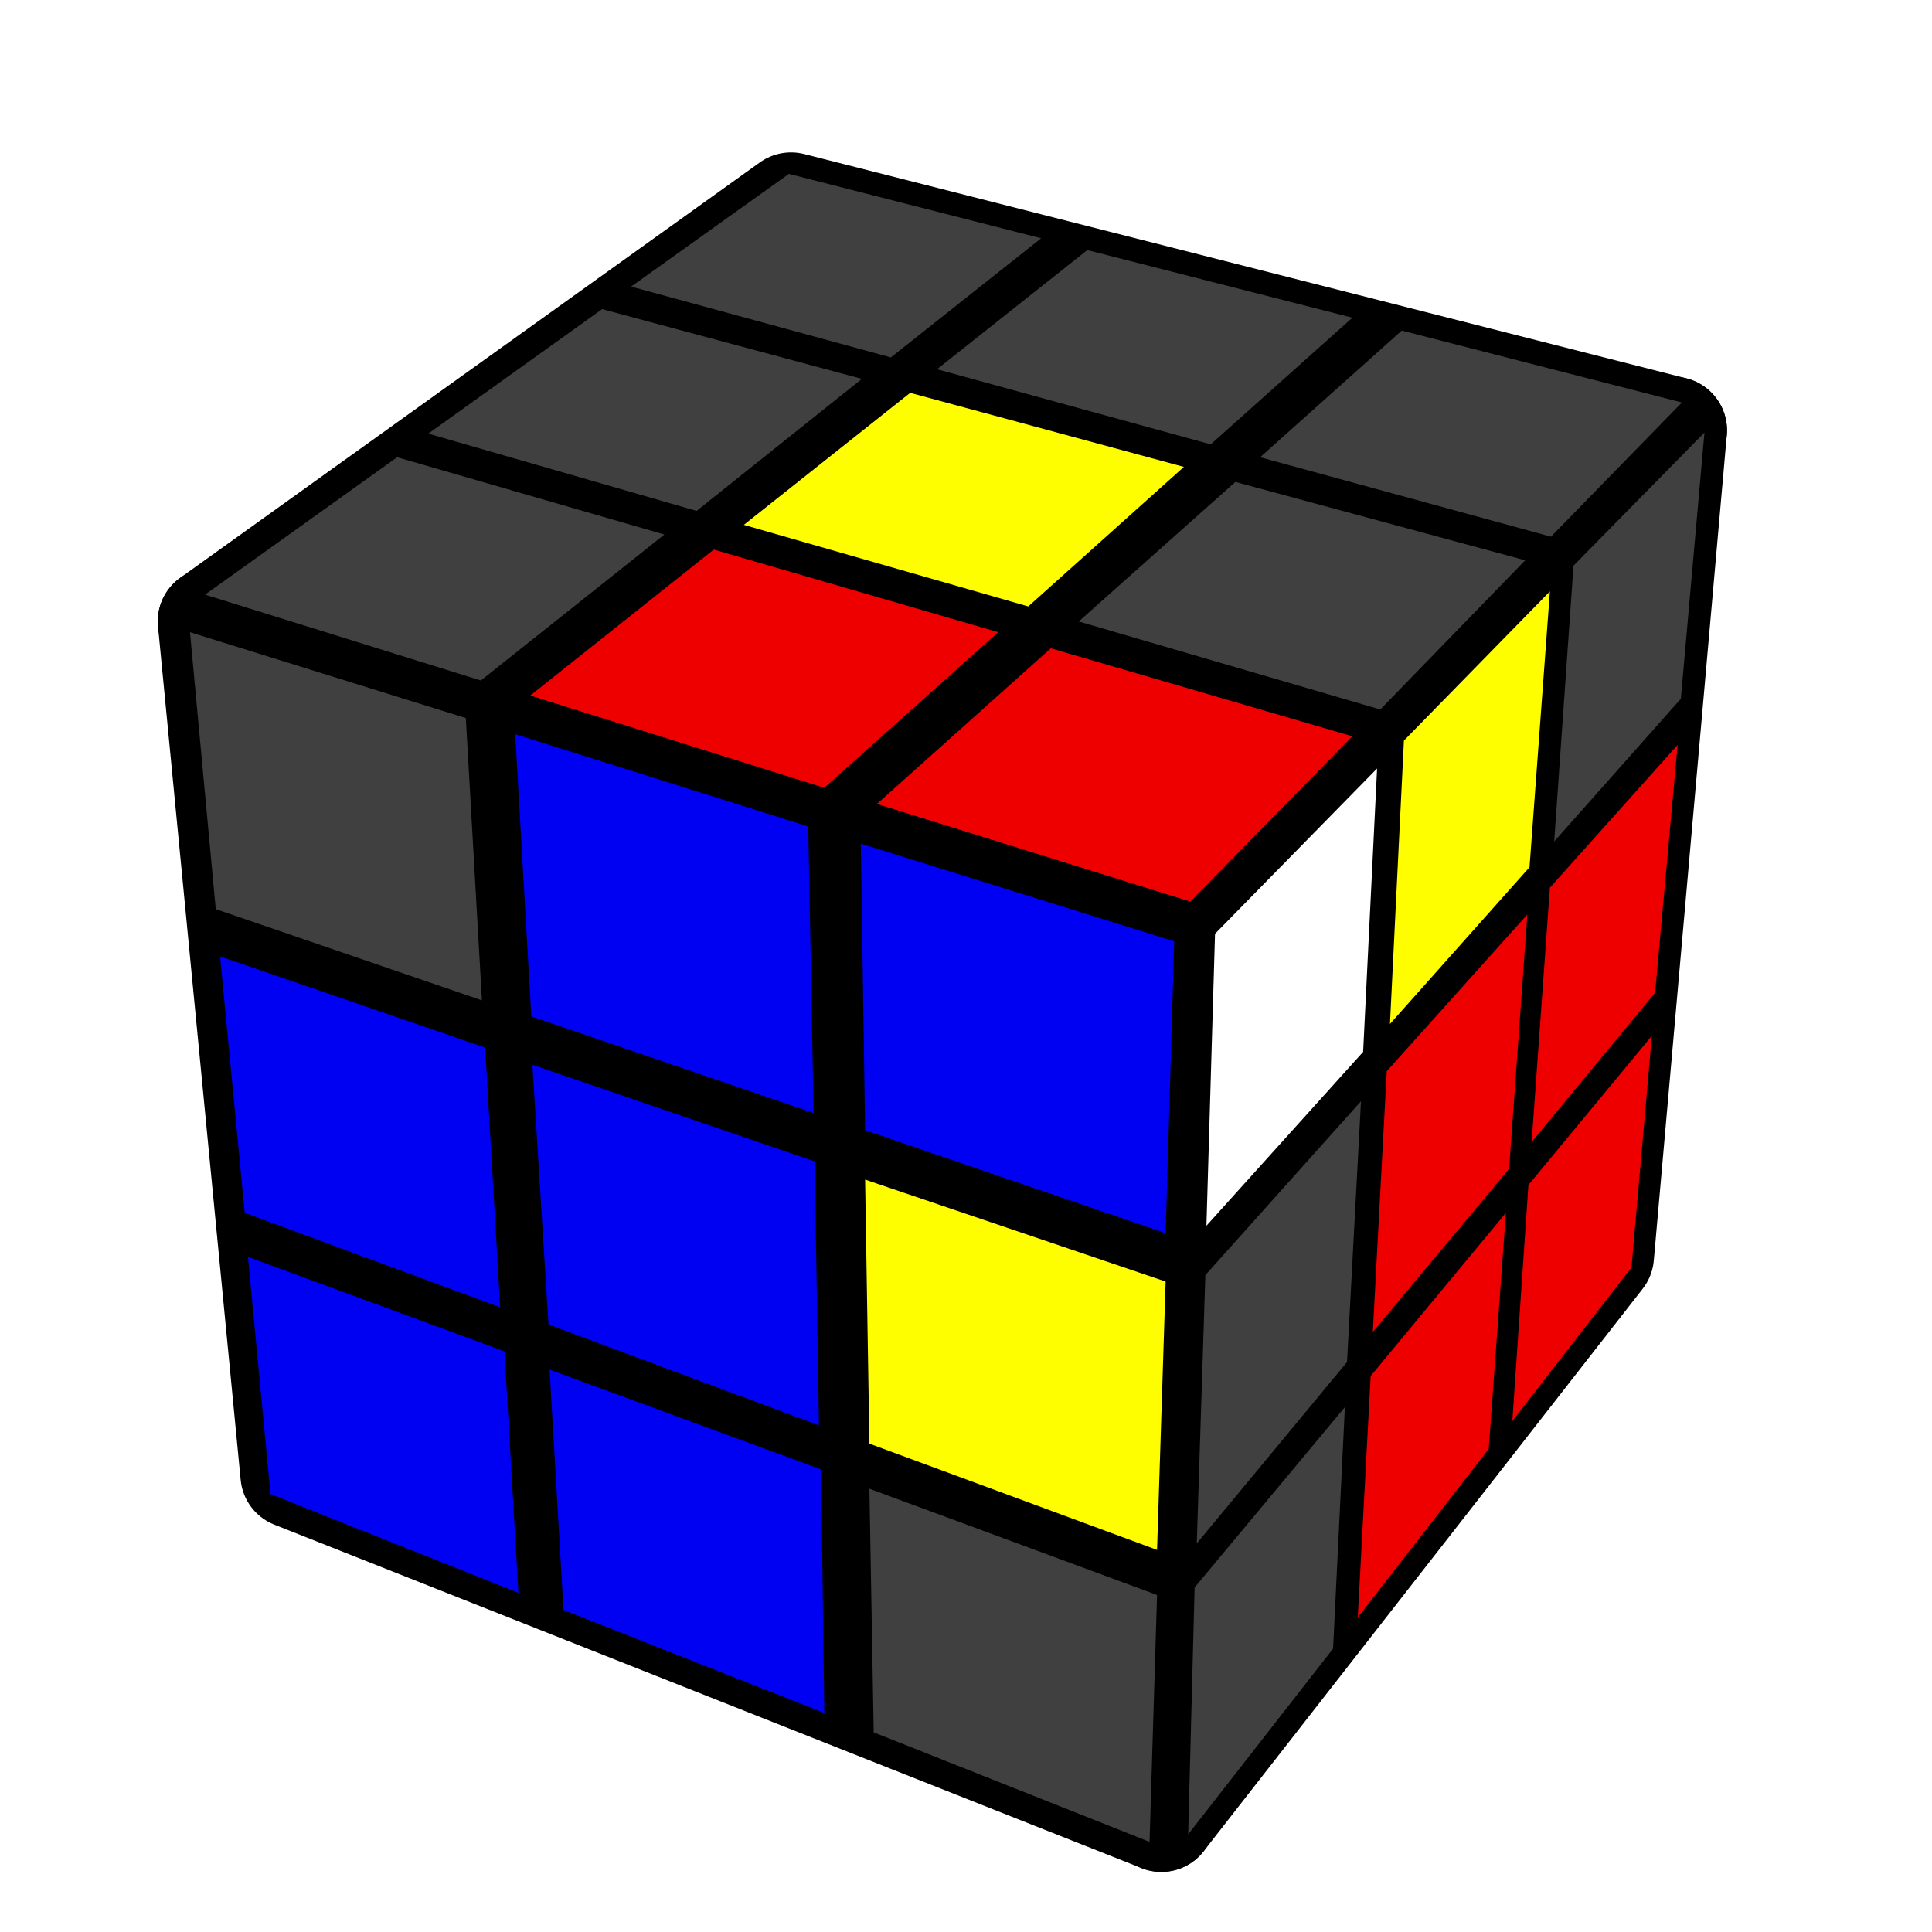<?xml version='1.0' standalone='no'?>
<!DOCTYPE svg PUBLIC '-//W3C//DTD SVG 1.1//EN'
'http://www.w3.org/Graphics/SVG/1.1/DTD/svg11.dtd'>

<svg version='1.1' xmlns='http://www.w3.org/2000/svg'
	viewBox='-0.9 -0.9 1.8 1.8'>
	<rect fill='#FFFFFF' x='-0.9' y='-0.9' width='1.8' height='1.8'/>
	<g style='stroke-width:0.1;stroke-linejoin:round;opacity:1'>
		<polygon fill='#000000' stroke='#000000' points='0.207,-0.037 0.659,-0.499 0.591,0.27 0.182,0.794'/>
		<polygon fill='#000000' stroke='#000000' points='-0.163,-0.708 0.659,-0.499 0.207,-0.037 -0.703,-0.321'/>
		<polygon fill='#000000' stroke='#000000' points='-0.703,-0.321 0.207,-0.037 0.182,0.794 -0.626,0.474'/>
	</g>
	<g style='opacity:1;stroke-opacity:0.5;stroke-width:0;stroke-linejoin:round'>
		<polygon fill='#FFFFFF' stroke='#000000'  points='0.232,-0.03 0.383,-0.184 0.37,0.08 0.224,0.242'/>
		<polygon fill='#FEFE00' stroke='#000000'  points='0.408,-0.21 0.544,-0.349 0.525,-0.092 0.395,0.054'/>
		<polygon fill='#404040' stroke='#000000'  points='0.566,-0.373 0.688,-0.497 0.666,-0.249 0.548,-0.116'/>
		<polygon fill='#404040' stroke='#000000'  points='0.223,0.288 0.368,0.126 0.355,0.369 0.215,0.538'/>
		<polygon fill='#EE0000' stroke='#000000'  points='0.392,0.098 0.523,-0.048 0.506,0.189 0.379,0.341'/>
		<polygon fill='#EE0000' stroke='#000000'  points='0.544,-0.073 0.663,-0.206 0.642,0.025 0.527,0.164'/>
		<polygon fill='#404040' stroke='#000000'  points='0.213,0.579 0.353,0.411 0.342,0.636 0.207,0.809'/>
		<polygon fill='#EE0000' stroke='#000000'  points='0.377,0.382 0.503,0.23 0.487,0.45 0.365,0.607'/>
		<polygon fill='#EE0000' stroke='#000000'  points='0.524,0.204 0.639,0.065 0.62,0.281 0.509,0.424'/>
		<polygon fill='#404040' stroke='#000000'  points='-0.165,-0.738 0.07,-0.678 -0.07,-0.567 -0.312,-0.633'/>
		<polygon fill='#404040' stroke='#000000'  points='0.113,-0.667 0.36,-0.604 0.228,-0.486 -0.027,-0.556'/>
		<polygon fill='#404040' stroke='#000000'  points='0.406,-0.592 0.667,-0.525 0.545,-0.4 0.274,-0.474'/>
		<polygon fill='#404040' stroke='#000000'  points='-0.339,-0.612 -0.097,-0.547 -0.251,-0.424 -0.501,-0.496'/>
		<polygon fill='#FEFE00' stroke='#000000'  points='-0.052,-0.534 0.203,-0.465 0.058,-0.335 -0.207,-0.411'/>
		<polygon fill='#404040' stroke='#000000'  points='0.251,-0.451 0.521,-0.378 0.386,-0.239 0.105,-0.321'/>
		<polygon fill='#404040' stroke='#000000'  points='-0.53,-0.474 -0.281,-0.402 -0.452,-0.266 -0.709,-0.346'/>
		<polygon fill='#EE0000' stroke='#000000'  points='-0.235,-0.388 0.03,-0.311 -0.132,-0.166 -0.406,-0.252'/>
		<polygon fill='#EE0000' stroke='#000000'  points='0.079,-0.296 0.36,-0.214 0.209,-0.06 -0.083,-0.151'/>
		<polygon fill='#404040' stroke='#000000'  points='-0.723,-0.311 -0.466,-0.231 -0.451,0.032 -0.699,-0.053'/>
		<polygon fill='#0000F2' stroke='#000000'  points='-0.42,-0.216 -0.147,-0.13 -0.142,0.137 -0.405,0.047'/>
		<polygon fill='#0000F2' stroke='#000000'  points='-0.098,-0.114 0.194,-0.023 0.186,0.249 -0.094,0.153'/>
		<polygon fill='#0000F2' stroke='#000000'  points='-0.695,-0.009 -0.448,0.076 -0.434,0.318 -0.672,0.23'/>
		<polygon fill='#0000F2' stroke='#000000'  points='-0.404,0.092 -0.141,0.182 -0.137,0.428 -0.389,0.334'/>
		<polygon fill='#FEFE00' stroke='#000000'  points='-0.094,0.199 0.186,0.294 0.178,0.544 -0.09,0.445'/>
		<polygon fill='#0000F2' stroke='#000000'  points='-0.669,0.271 -0.43,0.359 -0.417,0.584 -0.648,0.492'/>
		<polygon fill='#0000F2' stroke='#000000'  points='-0.388,0.376 -0.135,0.469 -0.132,0.696 -0.375,0.6'/>
		<polygon fill='#404040' stroke='#000000'  points='-0.09,0.487 0.178,0.586 0.171,0.816 -0.086,0.714'/>
	</g>
</svg>
